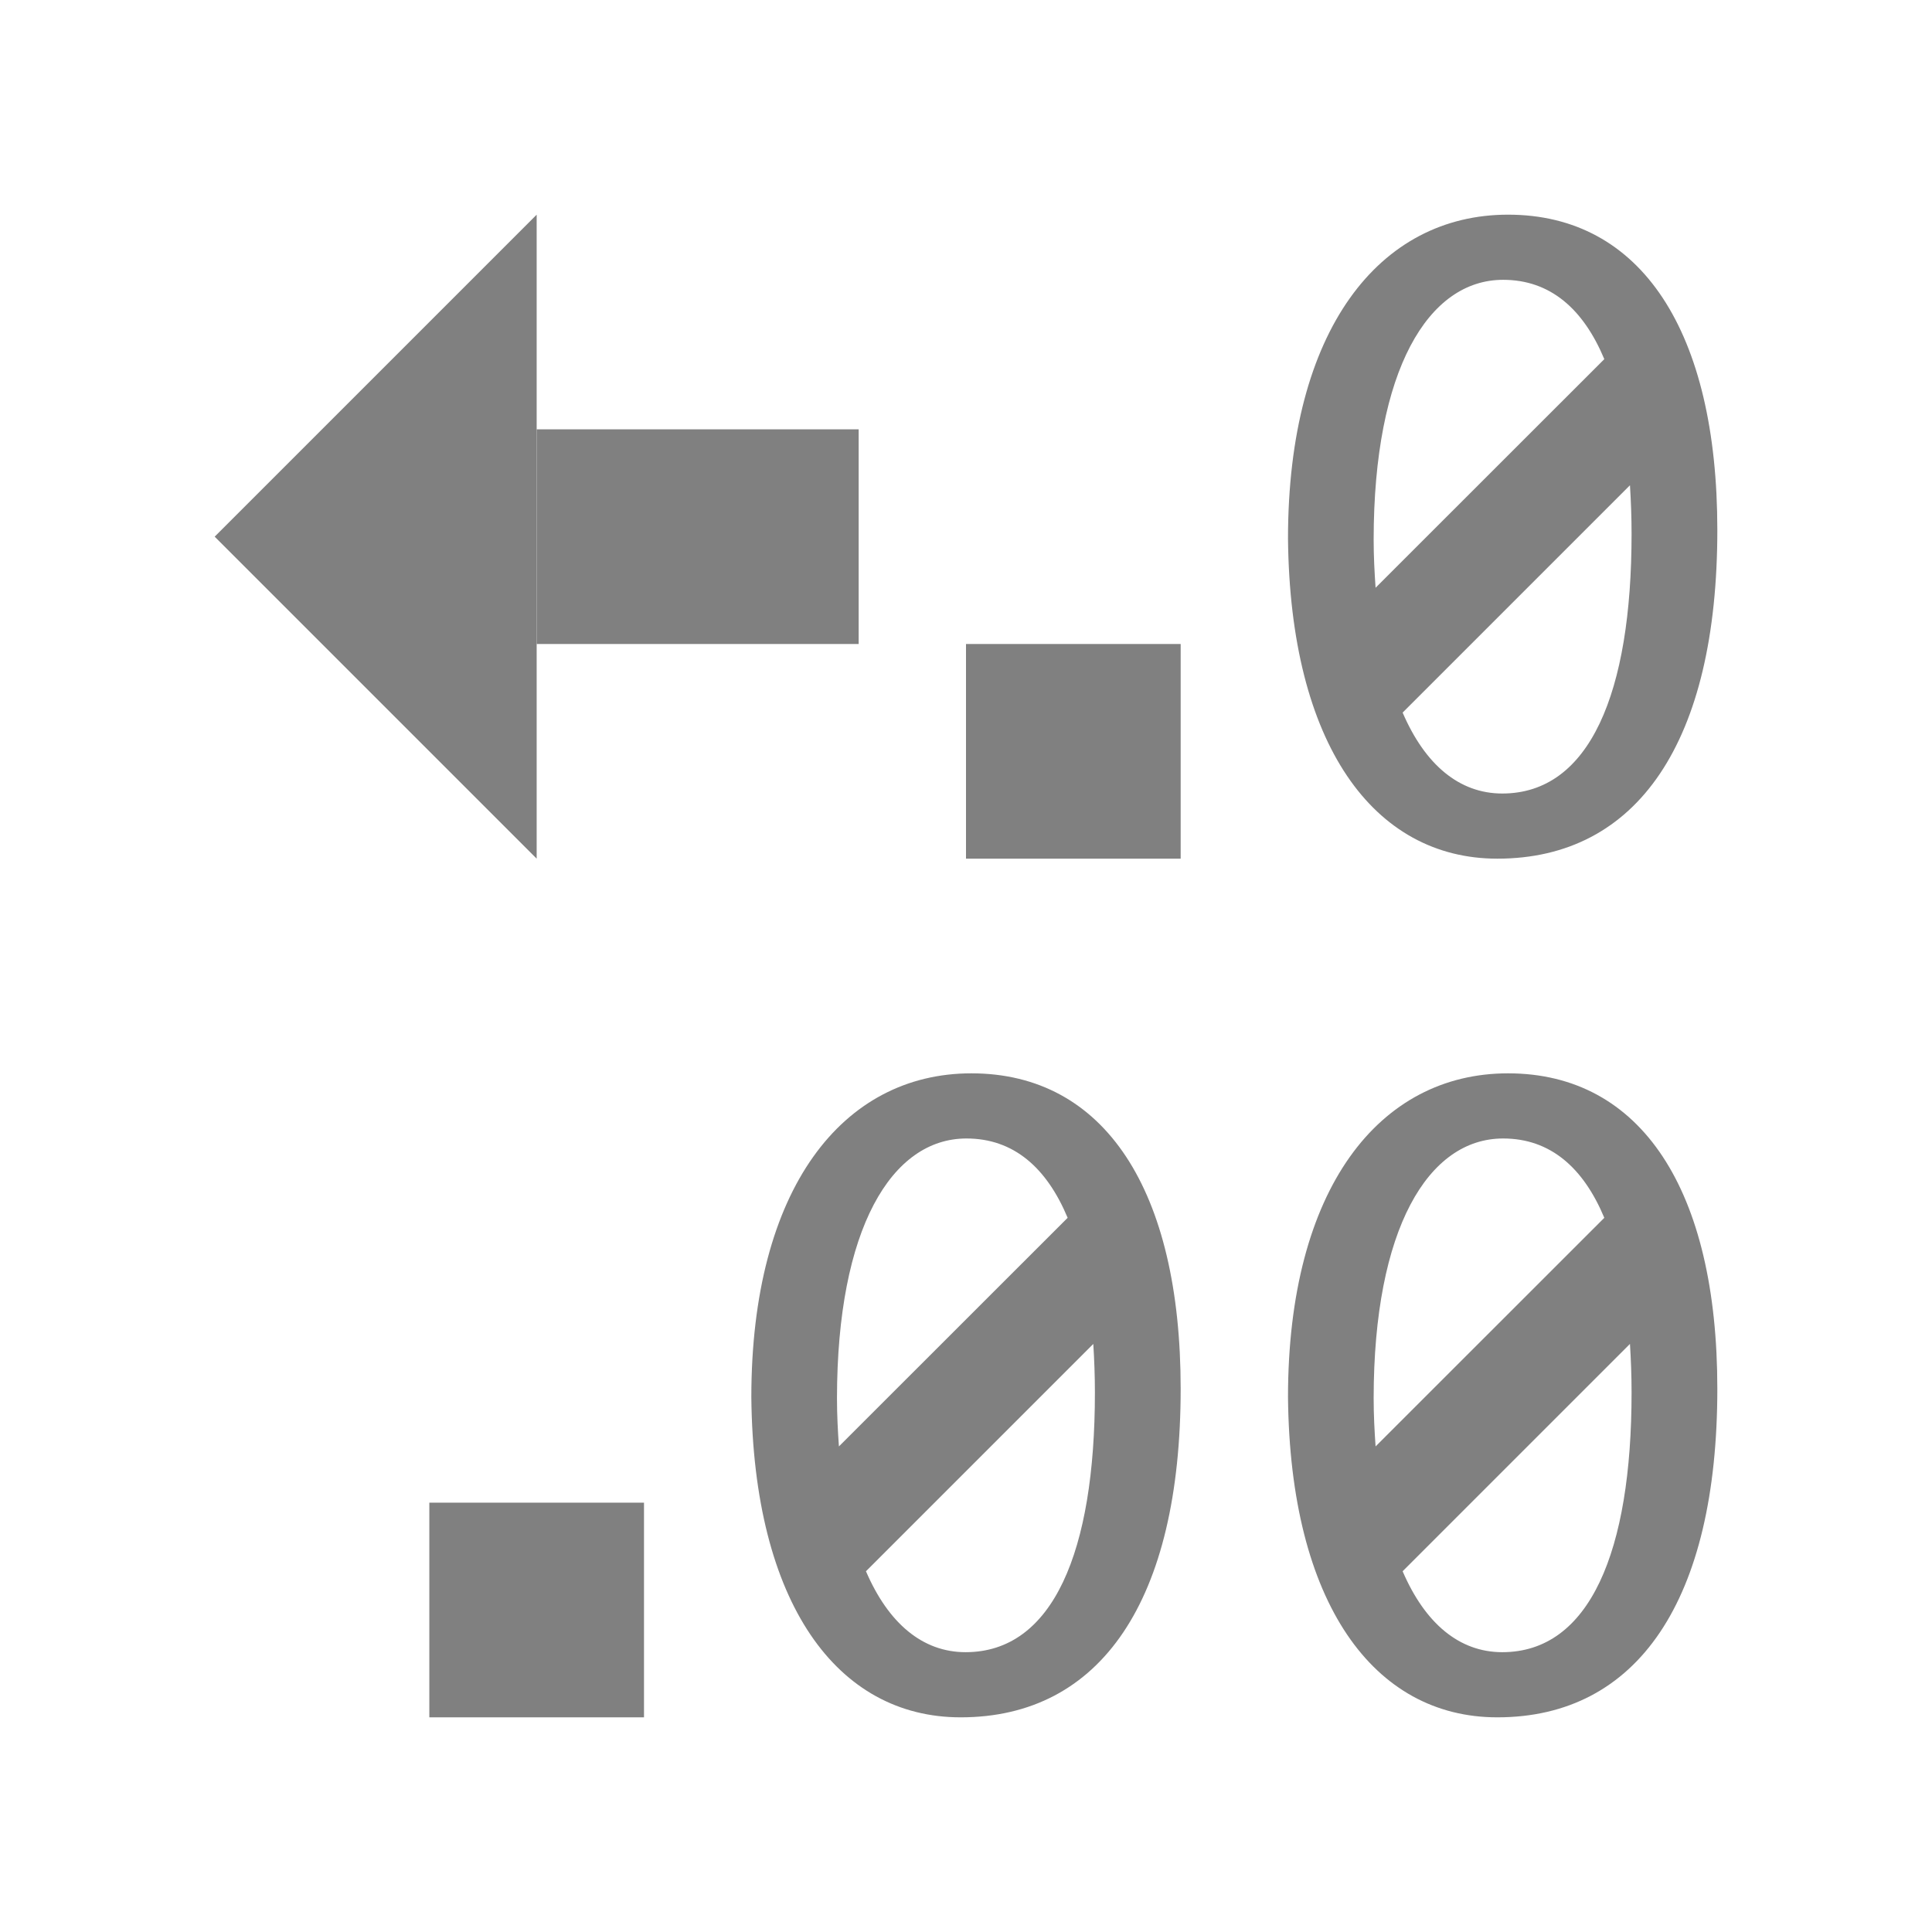 <?xml version="1.0" encoding="utf-8"?>
<!-- Generator: Adobe Illustrator 22.1.0, SVG Export Plug-In . SVG Version: 6.00 Build 0)  -->
<svg version="1.1" id="toolbar" xmlns="http://www.w3.org/2000/svg" xmlns:xlink="http://www.w3.org/1999/xlink" x="0px" y="0px"
	 width="18px" height="18px" viewBox="0 0 18 18" style="enable-background:new 0 0 18 18;" xml:space="preserve">
<style type="text/css">
	.st0{fill:#FFFFFF;}
	.st1{fill:#808080;}
	.st2{fill:#636F80;}
	.st3{fill-rule:evenodd;clip-rule:evenodd;fill:#FFFFFF;}
	.st4{fill-rule:evenodd;clip-rule:evenodd;fill:#808080;}
	.st5{fill-rule:evenodd;clip-rule:evenodd;fill:#636F80;}
	.st6{fill:#F7931E;}
</style>
<g id="inc-decimal-places-count_disabled">
	<rect x="5" y="4" class="st1" width="3" height="2"/>
	<rect x="4" y="14" class="st1" width="2" height="2"/>
	<rect x="9" y="6" class="st1" width="2" height="2"/>
	<path class="st1" d="M9.05,10C7.852,10,7,11.071,7,13.018C7.019,14.938,7.799,16,8.95,16c1.307,0,2.05-1.09,2.05-3.062
		C11,11.09,10.293,10,9.05,10z M9.004,10.607c0.441,0,0.748,0.273,0.943,0.739l-2.131,2.13c-0.01-0.144-0.018-0.291-0.018-0.45
		C7.799,11.446,8.307,10.607,9.004,10.607z M8.996,15.393c-0.4,0-0.719-0.268-0.928-0.754l2.118-2.118
		c0.009,0.146,0.015,0.295,0.015,0.453C10.201,14.455,9.811,15.393,8.996,15.393z"/>
	<path class="st1" d="M14.05,10C12.852,10,12,11.071,12,13.018C12.019,14.938,12.799,16,13.95,16c1.307,0,2.05-1.09,2.05-3.062
		C16,11.09,15.293,10,14.05,10z M14.004,10.607c0.441,0,0.748,0.273,0.943,0.739l-2.131,2.13c-0.01-0.144-0.018-0.291-0.018-0.45
		C12.799,11.446,13.307,10.607,14.004,10.607z M13.996,15.393c-0.4,0-0.719-0.268-0.928-0.754l2.118-2.118
		c0.009,0.146,0.015,0.295,0.015,0.453C15.201,14.455,14.811,15.393,13.996,15.393z"/>
	<path class="st1" d="M14.05,2C12.852,2,12,3.071,12,5.018C12.019,6.938,12.799,8,13.95,8C15.257,8,16,6.91,16,4.938
		C16,3.09,15.293,2,14.05,2z M14.004,2.607c0.441,0,0.748,0.273,0.943,0.739l-2.131,2.13c-0.01-0.144-0.018-0.291-0.018-0.45
		C12.799,3.446,13.307,2.607,14.004,2.607z M13.996,7.393c-0.4,0-0.719-0.268-0.928-0.754l2.118-2.118
		c0.009,0.145,0.015,0.295,0.015,0.453C15.201,6.455,14.811,7.393,13.996,7.393z"/>
	<polygon class="st1" points="5,2 2,5 5,8 	"/>
</g>
</svg>
